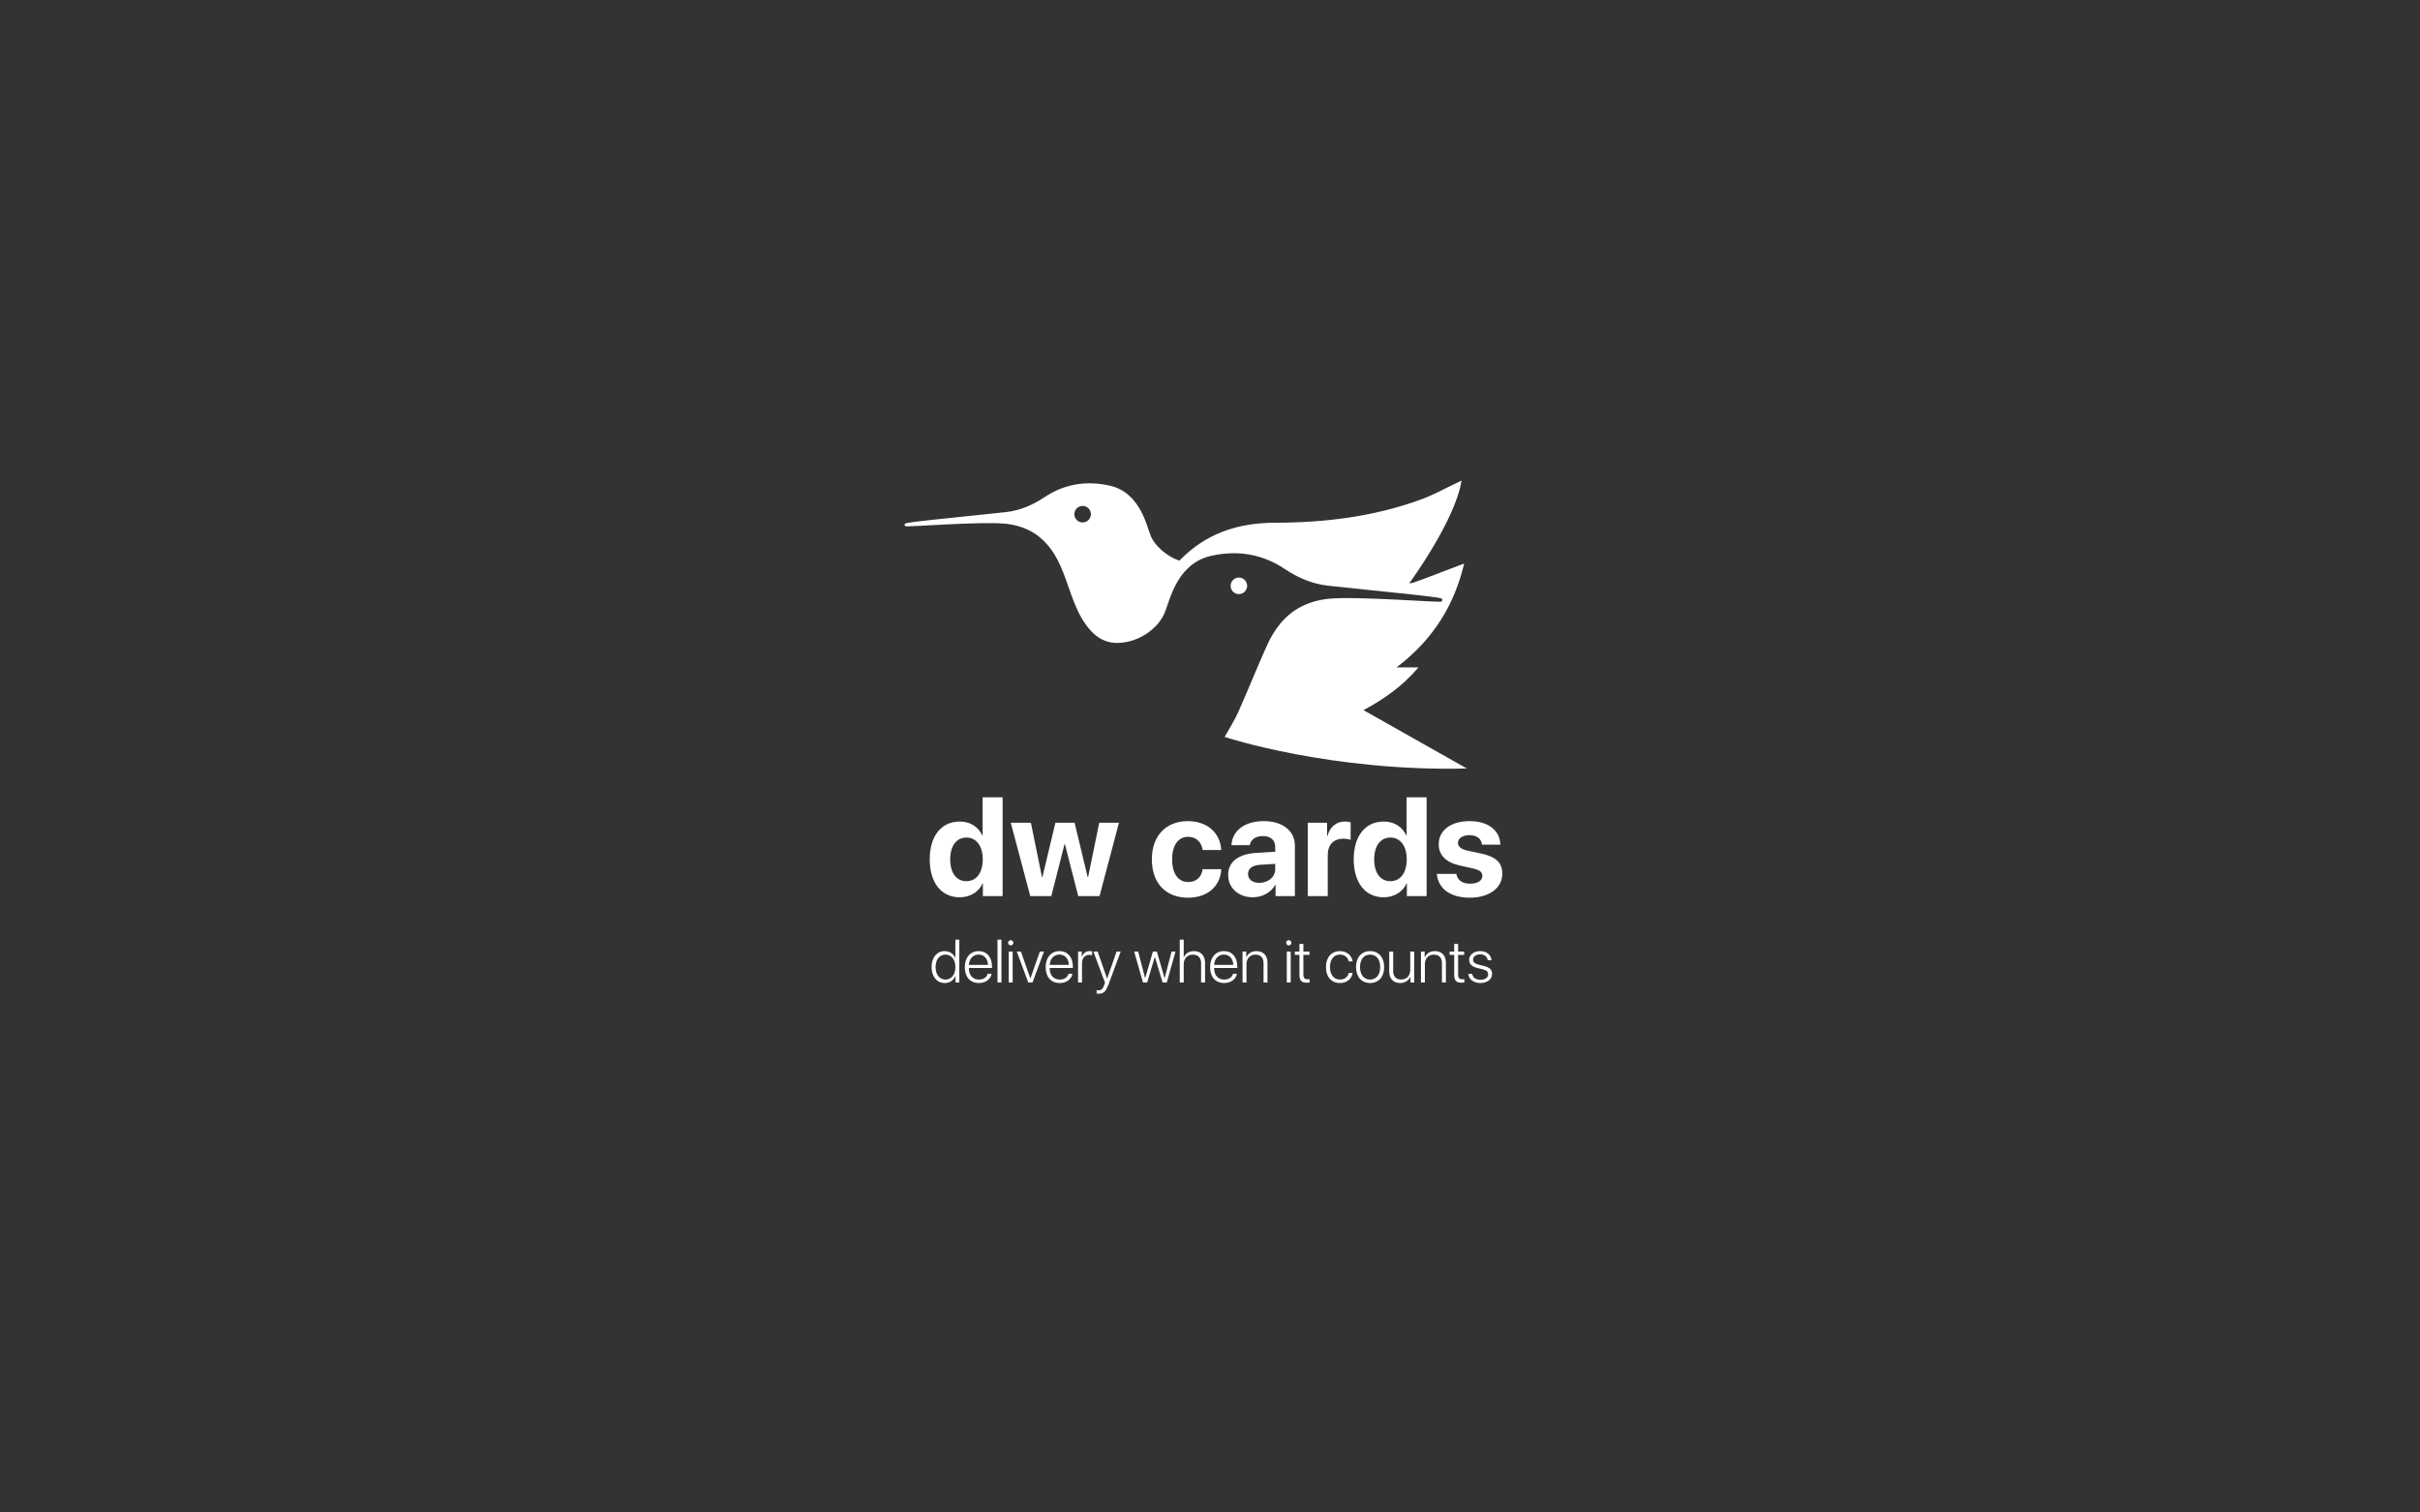 <?xml version="1.0" encoding="utf-8"?>
<!-- Generator: Adobe Illustrator 16.0.0, SVG Export Plug-In . SVG Version: 6.00 Build 0)  -->
<!DOCTYPE svg PUBLIC "-//W3C//DTD SVG 1.1//EN" "http://www.w3.org/Graphics/SVG/1.1/DTD/svg11.dtd">
<svg version="1.1" id="Layer_1" xmlns="http://www.w3.org/2000/svg" xmlns:xlink="http://www.w3.org/1999/xlink" x="0px" y="0px"
	 width="1280px" height="800px" viewBox="0 0 1280 800" enable-background="new 0 0 1280 800" xml:space="preserve">
<rect x="0" y="0" width="1280" height="800" fill="#333333" stroke="none"/>
<g>
	<path fill="#FFFFFF" d="M491.755,454.497c0-12.317,6.159-19.962,15.905-19.962c5.615,0,9.962,2.971,11.847,7.281h0.217V421.71
		h10.579v52.278H519.87v-6.666h-0.181c-1.884,4.275-6.376,7.281-12.1,7.281C497.879,474.604,491.755,466.924,491.755,454.497z
		 M502.588,454.569c0,7.137,3.261,11.521,8.586,11.521c5.253,0,8.623-4.42,8.623-11.521c0-7.064-3.37-11.558-8.623-11.558
		C505.849,443.012,502.588,447.469,502.588,454.569z"/>
	<path fill="#FFFFFF" d="M581.567,473.988H570.3l-7.029-27.462h-0.217l-6.993,27.462h-11.123l-10.325-38.838h10.651l5.869,28.803
		h0.217l6.884-28.803h10.144l6.92,28.803h0.217l5.905-28.803h10.434L581.567,473.988z"/>
	<path fill="#FFFFFF" d="M636.128,449.605c-0.615-4.093-3.333-6.991-7.681-6.991c-5.217,0-8.477,4.419-8.477,11.919
		c0,7.645,3.26,11.991,8.513,11.991c4.239,0,6.993-2.535,7.645-6.773h9.855c-0.544,9.165-7.392,15.071-17.608,15.071
		c-11.701,0-19.129-7.608-19.129-20.289c0-12.463,7.428-20.215,19.057-20.215c10.507,0,17.172,6.484,17.645,15.287H636.128z"/>
	<path fill="#FFFFFF" d="M649.605,462.829c0-7.063,5.435-11.158,15.107-11.738l9.782-0.578v-2.573c0-3.623-2.536-5.723-6.521-5.723
		c-3.948,0-6.448,1.955-6.956,4.816h-9.674c0.399-7.535,6.812-12.715,17.101-12.715c9.964,0,16.448,5.144,16.448,12.97v26.7h-10.217
		v-5.941h-0.217c-2.174,4.13-6.993,6.557-11.848,6.557C655.221,474.604,649.605,469.821,649.605,462.829z M674.495,459.751v-2.826
		l-8.188,0.507c-3.949,0.29-6.195,2.064-6.195,4.818c0,2.898,2.392,4.71,5.979,4.71C670.69,466.96,674.495,463.953,674.495,459.751z
		"/>
	<path fill="#FFFFFF" d="M691.703,435.15h10.217v6.992h0.218c1.376-4.927,4.673-7.607,9.237-7.607c1.232,0,2.283,0.181,3.008,0.397
		v9.312c-0.869-0.361-2.318-0.615-3.84-0.615c-5.217,0-8.261,3.188-8.261,8.658v21.701h-10.579V435.15z"/>
	<path fill="#FFFFFF" d="M716.014,454.497c0-12.317,6.158-19.962,15.904-19.962c5.615,0,9.963,2.971,11.847,7.281h0.218V421.71
		h10.578v52.278h-10.434v-6.666h-0.182c-1.883,4.275-6.375,7.281-12.1,7.281C722.137,474.604,716.014,466.924,716.014,454.497z
		 M726.846,454.569c0,7.137,3.26,11.521,8.586,11.521c5.253,0,8.623-4.42,8.623-11.521c0-7.064-3.37-11.558-8.623-11.558
		C730.105,443.012,726.846,447.469,726.846,454.569z"/>
	<path fill="#FFFFFF" d="M777.349,434.318c9.745,0,16.086,4.927,16.23,12.462h-9.745c-0.217-3.116-2.717-5.036-6.63-5.036
		c-3.659,0-6.051,1.668-6.051,4.167c0,1.919,1.667,3.224,5.072,4.021l7.427,1.594c7.789,1.739,10.941,4.817,10.941,10.615
		c0,7.645-7.028,12.681-17.281,12.681c-10.361,0-16.738-5.001-17.317-12.572h10.325c0.508,3.261,3.079,5.145,7.282,5.145
		c4.021,0,6.448-1.594,6.448-4.131c0-1.955-1.304-3.042-4.782-3.876l-7.173-1.595c-7.354-1.666-11.123-5.506-11.123-11.23
		C760.973,439.173,767.387,434.318,777.349,434.318z"/>
</g>
<g>
	<path fill="#FFFFFF" d="M492.73,511.515c0-5.092,2.844-8.438,6.945-8.438c2.64,0,4.729,1.509,5.594,3.63h0.047v-9.695h2.09v22.675
		h-1.98v-3.457h-0.047c-0.927,2.199-3.017,3.724-5.657,3.724C495.59,519.952,492.73,516.589,492.73,511.515z M494.867,511.515
		c0,3.99,2.074,6.599,5.217,6.599c3.111,0,5.248-2.64,5.248-6.599c0-3.944-2.137-6.601-5.248-6.601
		C496.941,504.914,494.867,507.523,494.867,511.515z"/>
	<path fill="#FFFFFF" d="M524.486,515.05c-0.487,2.828-3.143,4.902-6.741,4.902c-4.588,0-7.432-3.206-7.432-8.392
		c0-5.074,2.875-8.484,7.307-8.484c4.337,0,7.071,3.189,7.071,8.061v0.881h-12.241v0.125c0,3.692,2.09,5.987,5.343,5.987
		c2.467,0,4.18-1.289,4.635-3.08H524.486z M512.465,510.367h10.088c-0.047-3.222-2.012-5.469-4.965-5.469
		C514.665,504.898,512.638,507.146,512.465,510.367z"/>
	<path fill="#FFFFFF" d="M527.612,497.011h2.074v22.675h-2.074V497.011z"/>
	<path fill="#FFFFFF" d="M533.206,498.66c0-0.754,0.628-1.367,1.383-1.367c0.77,0,1.398,0.613,1.398,1.367
		c0,0.771-0.628,1.383-1.398,1.383C533.834,500.043,533.206,499.431,533.206,498.66z M533.551,503.343h2.074v16.343h-2.074V503.343z
		"/>
	<path fill="#FFFFFF" d="M546.106,519.686h-2.215l-6.082-16.343h2.2l4.965,14.158h0.047l4.981-14.158h2.168L546.106,519.686z"/>
	<path fill="#FFFFFF" d="M567.24,515.05c-0.487,2.828-3.143,4.902-6.741,4.902c-4.589,0-7.433-3.206-7.433-8.392
		c0-5.074,2.876-8.484,7.307-8.484c4.337,0,7.071,3.189,7.071,8.061v0.881h-12.241v0.125c0,3.692,2.09,5.987,5.343,5.987
		c2.467,0,4.18-1.289,4.636-3.08H567.24z M555.219,510.367h10.088c-0.047-3.222-2.011-5.469-4.966-5.469
		C557.419,504.898,555.392,507.146,555.219,510.367z"/>
	<path fill="#FFFFFF" d="M570.225,503.343h1.964v2.907h0.047c0.597-1.996,2.122-3.174,4.133-3.174c0.55,0,1.037,0.109,1.288,0.173
		v2.043c-0.267-0.126-0.848-0.236-1.555-0.236c-2.326,0-3.803,1.807-3.803,4.447v10.183h-2.074V503.343z"/>
	<path fill="#FFFFFF" d="M580.014,525.499v-1.775c0.251,0.062,0.66,0.094,0.99,0.094c1.493,0,2.31-0.754,3.033-2.796l0.44-1.227
		l-6.128-16.452h2.231l4.966,14.269h0.047l4.981-14.269h2.185l-6.427,17.332c-1.43,3.851-2.593,4.919-5.28,4.919
		C580.721,525.594,580.249,525.547,580.014,525.499z"/>
	<path fill="#FFFFFF" d="M617.127,519.686h-2.199l-4.07-13.562h-0.047l-4.054,13.562h-2.2l-4.651-16.343h2.106l3.661,14.018h0.047
		l4.07-14.018h2.106l4.07,14.018h0.047l3.661-14.018h2.091L617.127,519.686z"/>
	<path fill="#FFFFFF" d="M624.009,497.011h2.09v9.35h0.048c0.832-2.012,2.78-3.284,5.389-3.284c3.583,0,5.846,2.389,5.846,6.05
		v10.56h-2.09v-10.215c0-2.828-1.587-4.54-4.353-4.54c-2.938,0-4.84,2.059-4.84,5.138v9.617h-2.09V497.011z"/>
	<path fill="#FFFFFF" d="M654.225,515.05c-0.486,2.828-3.143,4.902-6.741,4.902c-4.588,0-7.433-3.206-7.433-8.392
		c0-5.074,2.876-8.484,7.307-8.484c4.338,0,7.072,3.189,7.072,8.061v0.881h-12.241v0.125c0,3.692,2.09,5.987,5.343,5.987
		c2.467,0,4.18-1.289,4.635-3.08H654.225z M642.204,510.367h10.088c-0.048-3.222-2.011-5.469-4.966-5.469
		C644.404,504.898,642.377,507.146,642.204,510.367z"/>
	<path fill="#FFFFFF" d="M657.209,503.343h1.965v3.018h0.047c0.833-1.979,2.75-3.284,5.39-3.284c3.583,0,5.782,2.31,5.782,6.018
		v10.592h-2.074v-10.262c0-2.859-1.57-4.493-4.305-4.493c-2.828,0-4.73,2.042-4.73,5.075v9.68h-2.074V503.343z"/>
	<path fill="#FFFFFF" d="M680.275,498.66c0-0.754,0.629-1.367,1.383-1.367c0.77,0,1.398,0.613,1.398,1.367
		c0,0.771-0.629,1.383-1.398,1.383C680.904,500.043,680.275,499.431,680.275,498.66z M680.621,503.343h2.074v16.343h-2.074V503.343z
		"/>
	<path fill="#FFFFFF" d="M689.389,499.258v4.085h3.222v1.729h-3.222v10.497c0,1.682,0.66,2.403,2.168,2.403
		c0.221,0,1.007-0.03,1.133-0.062v1.775c-0.221,0.047-1.101,0.094-1.541,0.094c-2.733,0-3.834-1.163-3.834-4.117v-10.591h-2.436
		v-1.729h2.436v-4.085H689.389z"/>
	<path fill="#FFFFFF" d="M713.398,508.513c-0.439-2.011-2.09-3.599-4.667-3.599c-3.19,0-5.28,2.562-5.28,6.601
		c0,4.101,2.105,6.599,5.296,6.599c2.468,0,4.18-1.367,4.651-3.488h2.059c-0.456,3.128-3.111,5.327-6.726,5.327
		c-4.462,0-7.401-3.206-7.401-8.438c0-5.154,2.939-8.438,7.386-8.438c3.85,0,6.317,2.514,6.726,5.437H713.398z"/>
	<path fill="#FFFFFF" d="M717.231,511.515c0-5.202,3.017-8.438,7.448-8.438c4.447,0,7.448,3.236,7.448,8.438
		c0,5.185-3.001,8.438-7.448,8.438S717.231,516.699,717.231,511.515z M730.022,511.515c0-4.149-2.138-6.601-5.343-6.601
		s-5.327,2.451-5.327,6.601c0,4.147,2.122,6.599,5.327,6.599S730.022,515.662,730.022,511.515z"/>
	<path fill="#FFFFFF" d="M747.998,519.686h-1.965v-3.033h-0.047c-0.864,2.012-2.828,3.3-5.422,3.3c-3.551,0-5.766-2.31-5.766-5.987
		v-10.622h2.09v10.262c0,2.891,1.539,4.493,4.273,4.493c2.844,0,4.762-1.995,4.762-5.06v-9.695h2.074V519.686z"/>
	<path fill="#FFFFFF" d="M751.579,503.343h1.964v3.018h0.048c0.833-1.979,2.749-3.284,5.39-3.284c3.582,0,5.783,2.31,5.783,6.018
		v10.592h-2.074v-10.262c0-2.859-1.572-4.493-4.307-4.493c-2.828,0-4.729,2.042-4.729,5.075v9.68h-2.074V503.343z"/>
	<path fill="#FFFFFF" d="M771.236,499.258v4.085h3.221v1.729h-3.221v10.497c0,1.682,0.66,2.403,2.168,2.403
		c0.221,0,1.006-0.03,1.132-0.062v1.775c-0.22,0.047-1.101,0.094-1.54,0.094c-2.734,0-3.834-1.163-3.834-4.117v-10.591h-2.436
		v-1.729h2.436v-4.085H771.236z"/>
	<path fill="#FFFFFF" d="M782.958,503.076c3.347,0,5.735,1.964,5.939,4.84h-1.995c-0.252-1.933-1.744-3.127-4.008-3.127
		c-2.23,0-3.756,1.179-3.756,2.812c0,1.336,0.959,2.152,3.143,2.687l2.42,0.582c3.27,0.817,4.495,2.011,4.495,4.353
		c0,2.766-2.593,4.729-6.286,4.729c-3.504,0-6.033-1.964-6.301-4.839h2.074c0.299,1.932,1.901,3.126,4.353,3.126
		s4.07-1.147,4.07-2.859c0-1.415-0.817-2.169-3.002-2.703l-2.655-0.659c-2.954-0.739-4.369-2.138-4.369-4.306
		C777.08,505.009,779.5,503.076,782.958,503.076z"/>
</g>
<g>
	<circle fill="#FFFFFF" cx="655.277" cy="309.865" r="4.372"/>
	<path fill="#FFFFFF" d="M721.208,375.626C732.117,369.718,741.764,363,750.272,353h-11.585c19.671-15,30.559-33.155,35.748-54.929
		c-8.555,3.209-23.617,9.074-26.998,10.146l-2.041,0.359l0.748-1.099c0-0.002-0.002-0.019-0.002-0.019s23.7-32.484,26.906-53.294
		c-1.533,0.768-2.402,1.225-3.293,1.643c-5.906,2.774-11.631,5.978-17.756,8.232c-24.97,9.192-51.116,12.431-77.758,12.452
		c-19.726,0.018-36.623,5.863-50.087,19.722c-0.114,0.119-0.274,0.226-0.451,0.324c-6.678-2.364-13.143-7.909-15.242-13.612
		c-1.376-3.741-2.478-7.605-4.24-11.181c-3.495-7.094-8.781-12.946-17.107-14.842c-12.369-2.818-24.081-1.004-34.7,6.104
		c-6.095,4.081-12.853,7.033-20.394,7.868c-13.189,1.458-26.403,2.71-39.595,4.142c-4.558,0.494-12.991,1.424-13.621,1.912
		c-0.63,0.489-0.398,0.812,0.06,1.394c0.458,0.581,38.784-2.577,52.574-1.353c4.473,0.397,9.167,1.661,13.104,3.666
		c7.895,4.018,12.83,10.83,16.26,18.443c4.649,10.32,6.859,21.951,13.433,31.164c3.679,5.156,8.91,10.055,17.167,9.819
		c11.397-0.325,21.737-8.017,24.925-16.683c1.553-4.217,2.793-8.571,4.779-12.602c3.939-7.996,9.898-14.592,19.283-16.729
		c13.941-3.177,27.143-1.132,39.112,6.881c6.87,4.6,14.487,7.928,22.987,8.868c14.865,1.644,29.761,3.055,44.63,4.669
		c5.138,0.558,14.644,1.604,15.353,2.155c0.711,0.551,0.449,0.914-0.066,1.57c-0.517,0.655-43.717-2.905-59.26-1.523
		c-5.042,0.447-10.334,1.871-14.771,4.131c-8.898,4.529-14.461,12.207-18.328,20.789c-5.24,11.633-9.943,23.478-15.141,35.127
		c-1.994,4.47-4.713,8.653-7.162,13.077c0.505,0.219,56.504,18.456,128.102,16.68c0.177-0.434-0.176,0.435,0,0
		C757.7,396.205,739.553,386.007,721.208,375.626z M572.631,276.339c-2.415,0-4.372-1.958-4.372-4.372
		c0-2.415,1.958-4.373,4.372-4.373s4.372,1.958,4.372,4.373C577.003,274.381,575.046,276.339,572.631,276.339z"/>
</g>
</svg>
